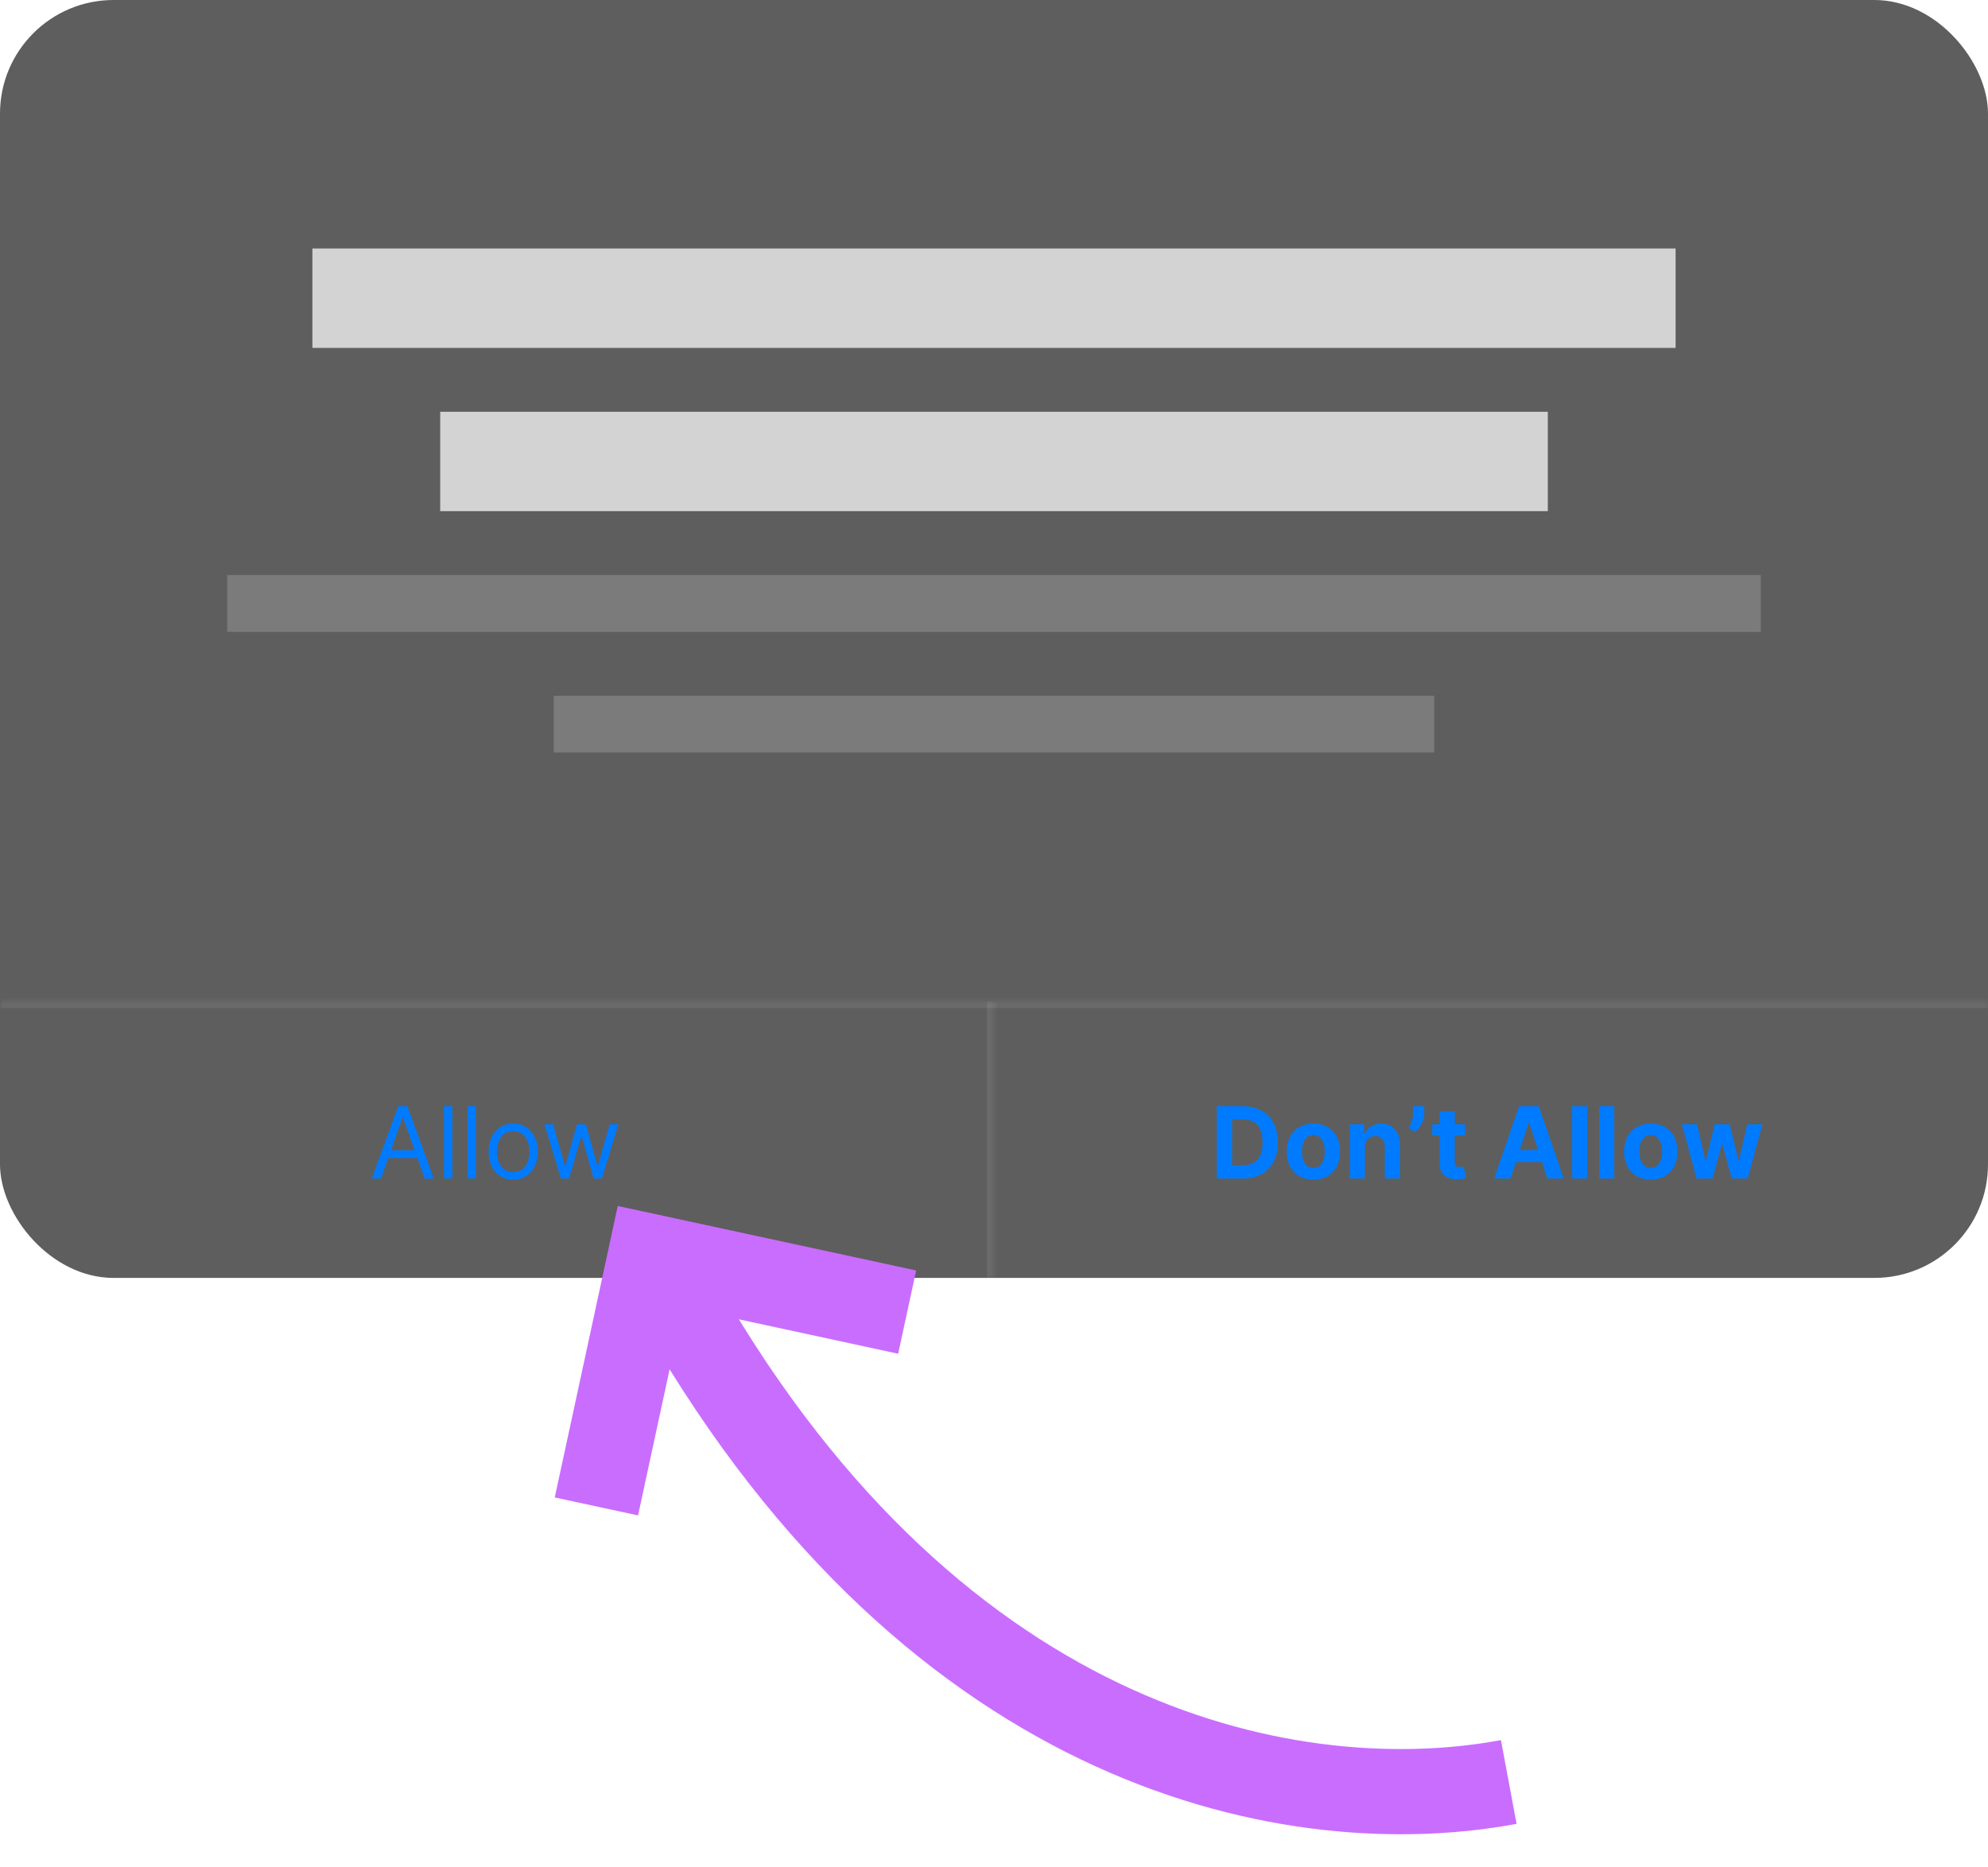 <svg width="280" height="263" viewBox="0 0 280 263" fill="none" xmlns="http://www.w3.org/2000/svg">
<g filter="url(#filter0_b_13_35)">
<g clip-path="url(#clip0_13_35)">
<rect width="280" height="180" rx="16" fill="#212121" fill-opacity="0.72"/>
<rect x="44" y="35" width="192" height="14" fill="white" fill-opacity="0.73"/>
<rect x="62" y="58" width="156" height="14" fill="white" fill-opacity="0.73"/>
<rect x="32" y="81" width="216" height="8" fill="white" fill-opacity="0.18"/>
<rect x="78" y="98" width="124" height="8" fill="white" fill-opacity="0.18"/>
<g clip-path="url(#clip1_13_35)">
<mask id="path-6-inside-1_13_35" fill="white">
<path d="M0 141H280V180H0V141Z"/>
</mask>
<mask id="path-8-inside-2_13_35" fill="white">
<path d="M0 141H140V180H0V141Z"/>
</mask>
<path d="M139 141V180H141V141H139Z" fill="white" fill-opacity="0.08" mask="url(#path-8-inside-2_13_35)"/>
<path d="M53.651 166H52.358L56.097 155.818H57.369L61.108 166H59.815L56.773 157.429H56.693L53.651 166ZM54.128 162.023H59.338V163.116H54.128V162.023ZM63.708 155.818V166H62.535V155.818H63.708ZM67.03 155.818V166H65.857V155.818H67.03ZM72.282 166.159C71.592 166.159 70.987 165.995 70.467 165.667C69.95 165.339 69.546 164.88 69.254 164.29C68.966 163.7 68.821 163.01 68.821 162.222C68.821 161.426 68.966 160.732 69.254 160.138C69.546 159.545 69.95 159.085 70.467 158.756C70.987 158.428 71.592 158.264 72.282 158.264C72.971 158.264 73.574 158.428 74.091 158.756C74.612 159.085 75.016 159.545 75.304 160.138C75.596 160.732 75.742 161.426 75.742 162.222C75.742 163.01 75.596 163.7 75.304 164.29C75.016 164.88 74.612 165.339 74.091 165.667C73.574 165.995 72.971 166.159 72.282 166.159ZM72.282 165.105C72.805 165.105 73.236 164.971 73.574 164.702C73.912 164.434 74.162 164.081 74.325 163.643C74.487 163.206 74.569 162.732 74.569 162.222C74.569 161.711 74.487 161.236 74.325 160.795C74.162 160.354 73.912 159.998 73.574 159.726C73.236 159.454 72.805 159.318 72.282 159.318C71.758 159.318 71.327 159.454 70.989 159.726C70.651 159.998 70.401 160.354 70.238 160.795C70.076 161.236 69.995 161.711 69.995 162.222C69.995 162.732 70.076 163.206 70.238 163.643C70.401 164.081 70.651 164.434 70.989 164.702C71.327 164.971 71.758 165.105 72.282 165.105ZM79.003 166L76.677 158.364H77.909L79.56 164.21H79.64L81.27 158.364H82.523L84.134 164.19H84.213L85.864 158.364H87.097L84.77 166H83.617L81.946 160.134H81.827L80.157 166H79.003Z" fill="#007BFF"/>
<path d="M174.994 166H171.385V155.818H175.024C176.048 155.818 176.93 156.022 177.669 156.43C178.408 156.834 178.977 157.416 179.374 158.175C179.775 158.934 179.976 159.842 179.976 160.899C179.976 161.96 179.775 162.871 179.374 163.634C178.977 164.396 178.405 164.981 177.659 165.388C176.917 165.796 176.028 166 174.994 166ZM173.538 164.156H174.905C175.541 164.156 176.076 164.043 176.511 163.817C176.948 163.589 177.276 163.236 177.495 162.759C177.717 162.278 177.828 161.658 177.828 160.899C177.828 160.147 177.717 159.532 177.495 159.055C177.276 158.577 176.95 158.226 176.516 158.001C176.081 157.775 175.546 157.663 174.91 157.663H173.538V164.156ZM184.981 166.149C184.209 166.149 183.541 165.985 182.977 165.657C182.417 165.326 181.985 164.865 181.68 164.275C181.375 163.682 181.222 162.994 181.222 162.212C181.222 161.423 181.375 160.733 181.68 160.143C181.985 159.55 182.417 159.089 182.977 158.761C183.541 158.43 184.209 158.264 184.981 158.264C185.753 158.264 186.419 158.43 186.98 158.761C187.543 159.089 187.977 159.55 188.282 160.143C188.587 160.733 188.74 161.423 188.74 162.212C188.74 162.994 188.587 163.682 188.282 164.275C187.977 164.865 187.543 165.326 186.98 165.657C186.419 165.985 185.753 166.149 184.981 166.149ZM184.991 164.509C185.342 164.509 185.636 164.409 185.871 164.21C186.106 164.008 186.284 163.733 186.403 163.385C186.526 163.037 186.587 162.641 186.587 162.197C186.587 161.753 186.526 161.357 186.403 161.009C186.284 160.661 186.106 160.385 185.871 160.183C185.636 159.981 185.342 159.88 184.991 159.88C184.636 159.88 184.338 159.981 184.096 160.183C183.857 160.385 183.677 160.661 183.554 161.009C183.435 161.357 183.375 161.753 183.375 162.197C183.375 162.641 183.435 163.037 183.554 163.385C183.677 163.733 183.857 164.008 184.096 164.21C184.338 164.409 184.636 164.509 184.991 164.509ZM192.235 161.585V166H190.117V158.364H192.135V159.711H192.225C192.394 159.267 192.677 158.915 193.075 158.657C193.472 158.395 193.955 158.264 194.521 158.264C195.052 158.264 195.514 158.38 195.909 158.612C196.303 158.844 196.61 159.176 196.828 159.607C197.047 160.034 197.156 160.545 197.156 161.138V166H195.039V161.516C195.042 161.048 194.923 160.684 194.681 160.422C194.439 160.157 194.106 160.024 193.681 160.024C193.396 160.024 193.144 160.085 192.926 160.208C192.71 160.331 192.541 160.51 192.419 160.745C192.299 160.977 192.238 161.257 192.235 161.585ZM200.6 155.818V156.892C200.6 157.197 200.541 157.509 200.422 157.827C200.306 158.142 200.15 158.44 199.954 158.722C199.759 159 199.545 159.237 199.313 159.433L198.378 158.881C198.544 158.619 198.69 158.329 198.816 158.011C198.945 157.692 199.01 157.323 199.01 156.902V155.818H200.6ZM206.333 158.364V159.955H201.734V158.364H206.333ZM202.778 156.534H204.896V163.653C204.896 163.849 204.926 164.001 204.985 164.111C205.045 164.217 205.128 164.291 205.234 164.335C205.343 164.378 205.469 164.399 205.612 164.399C205.711 164.399 205.811 164.391 205.91 164.374C206.01 164.354 206.086 164.339 206.139 164.33L206.472 165.906C206.366 165.939 206.217 165.977 206.025 166.02C205.832 166.066 205.599 166.094 205.324 166.104C204.813 166.124 204.366 166.056 203.981 165.901C203.6 165.745 203.303 165.503 203.091 165.175C202.879 164.847 202.775 164.432 202.778 163.932V156.534ZM212.747 166H210.441L213.955 155.818H216.73L220.24 166H217.933L215.382 158.145H215.303L212.747 166ZM212.603 161.998H218.052V163.678H212.603V161.998ZM223.543 155.818V166H221.425V155.818H223.543ZM227.358 155.818V166H225.24V155.818H227.358ZM232.504 166.149C231.732 166.149 231.064 165.985 230.501 165.657C229.941 165.326 229.508 164.865 229.203 164.275C228.898 163.682 228.746 162.994 228.746 162.212C228.746 161.423 228.898 160.733 229.203 160.143C229.508 159.55 229.941 159.089 230.501 158.761C231.064 158.43 231.732 158.264 232.504 158.264C233.277 158.264 233.943 158.43 234.503 158.761C235.066 159.089 235.501 159.55 235.806 160.143C236.11 160.733 236.263 161.423 236.263 162.212C236.263 162.994 236.11 163.682 235.806 164.275C235.501 164.865 235.066 165.326 234.503 165.657C233.943 165.985 233.277 166.149 232.504 166.149ZM232.514 164.509C232.866 164.509 233.159 164.409 233.394 164.21C233.63 164.008 233.807 163.733 233.926 163.385C234.049 163.037 234.11 162.641 234.11 162.197C234.11 161.753 234.049 161.357 233.926 161.009C233.807 160.661 233.63 160.385 233.394 160.183C233.159 159.981 232.866 159.88 232.514 159.88C232.16 159.88 231.861 159.981 231.619 160.183C231.381 160.385 231.2 160.661 231.078 161.009C230.958 161.357 230.899 161.753 230.899 162.197C230.899 162.641 230.958 163.037 231.078 163.385C231.2 163.733 231.381 164.008 231.619 164.21C231.861 164.409 232.16 164.509 232.514 164.509ZM238.955 166L236.877 158.364H239.02L240.203 163.494H240.273L241.506 158.364H243.608L244.861 163.464H244.926L246.089 158.364H248.227L246.154 166H243.912L242.599 161.197H242.505L241.192 166H238.955Z" fill="#007BFF"/>
</g>
<path d="M0 142H280V140H0V142Z" fill="white" fill-opacity="0.08" mask="url(#path-6-inside-1_13_35)"/>
</g>
</g>
<path d="M84 212.188L91.605 177L127.77 184.816" stroke="#C96DFF" stroke-width="12"/>
<path d="M96 184C132.5 247.5 183 256.5 212.5 251" stroke="#C96DFF" stroke-width="12"/>
<defs>
<filter id="filter0_b_13_35" x="-40" y="-40" width="360" height="260" filterUnits="userSpaceOnUse" color-interpolation-filters="sRGB">
<feFlood flood-opacity="0" result="BackgroundImageFix"/>
<feGaussianBlur in="BackgroundImageFix" stdDeviation="20"/>
<feComposite in2="SourceAlpha" operator="in" result="effect1_backgroundBlur_13_35"/>
<feBlend mode="normal" in="SourceGraphic" in2="effect1_backgroundBlur_13_35" result="shape"/>
</filter>
<clipPath id="clip0_13_35">
<rect width="280" height="180" rx="16" fill="white"/>
</clipPath>
<clipPath id="clip1_13_35">
<path d="M0 141H280V180H0V141Z" fill="white"/>
</clipPath>
</defs>
</svg>
